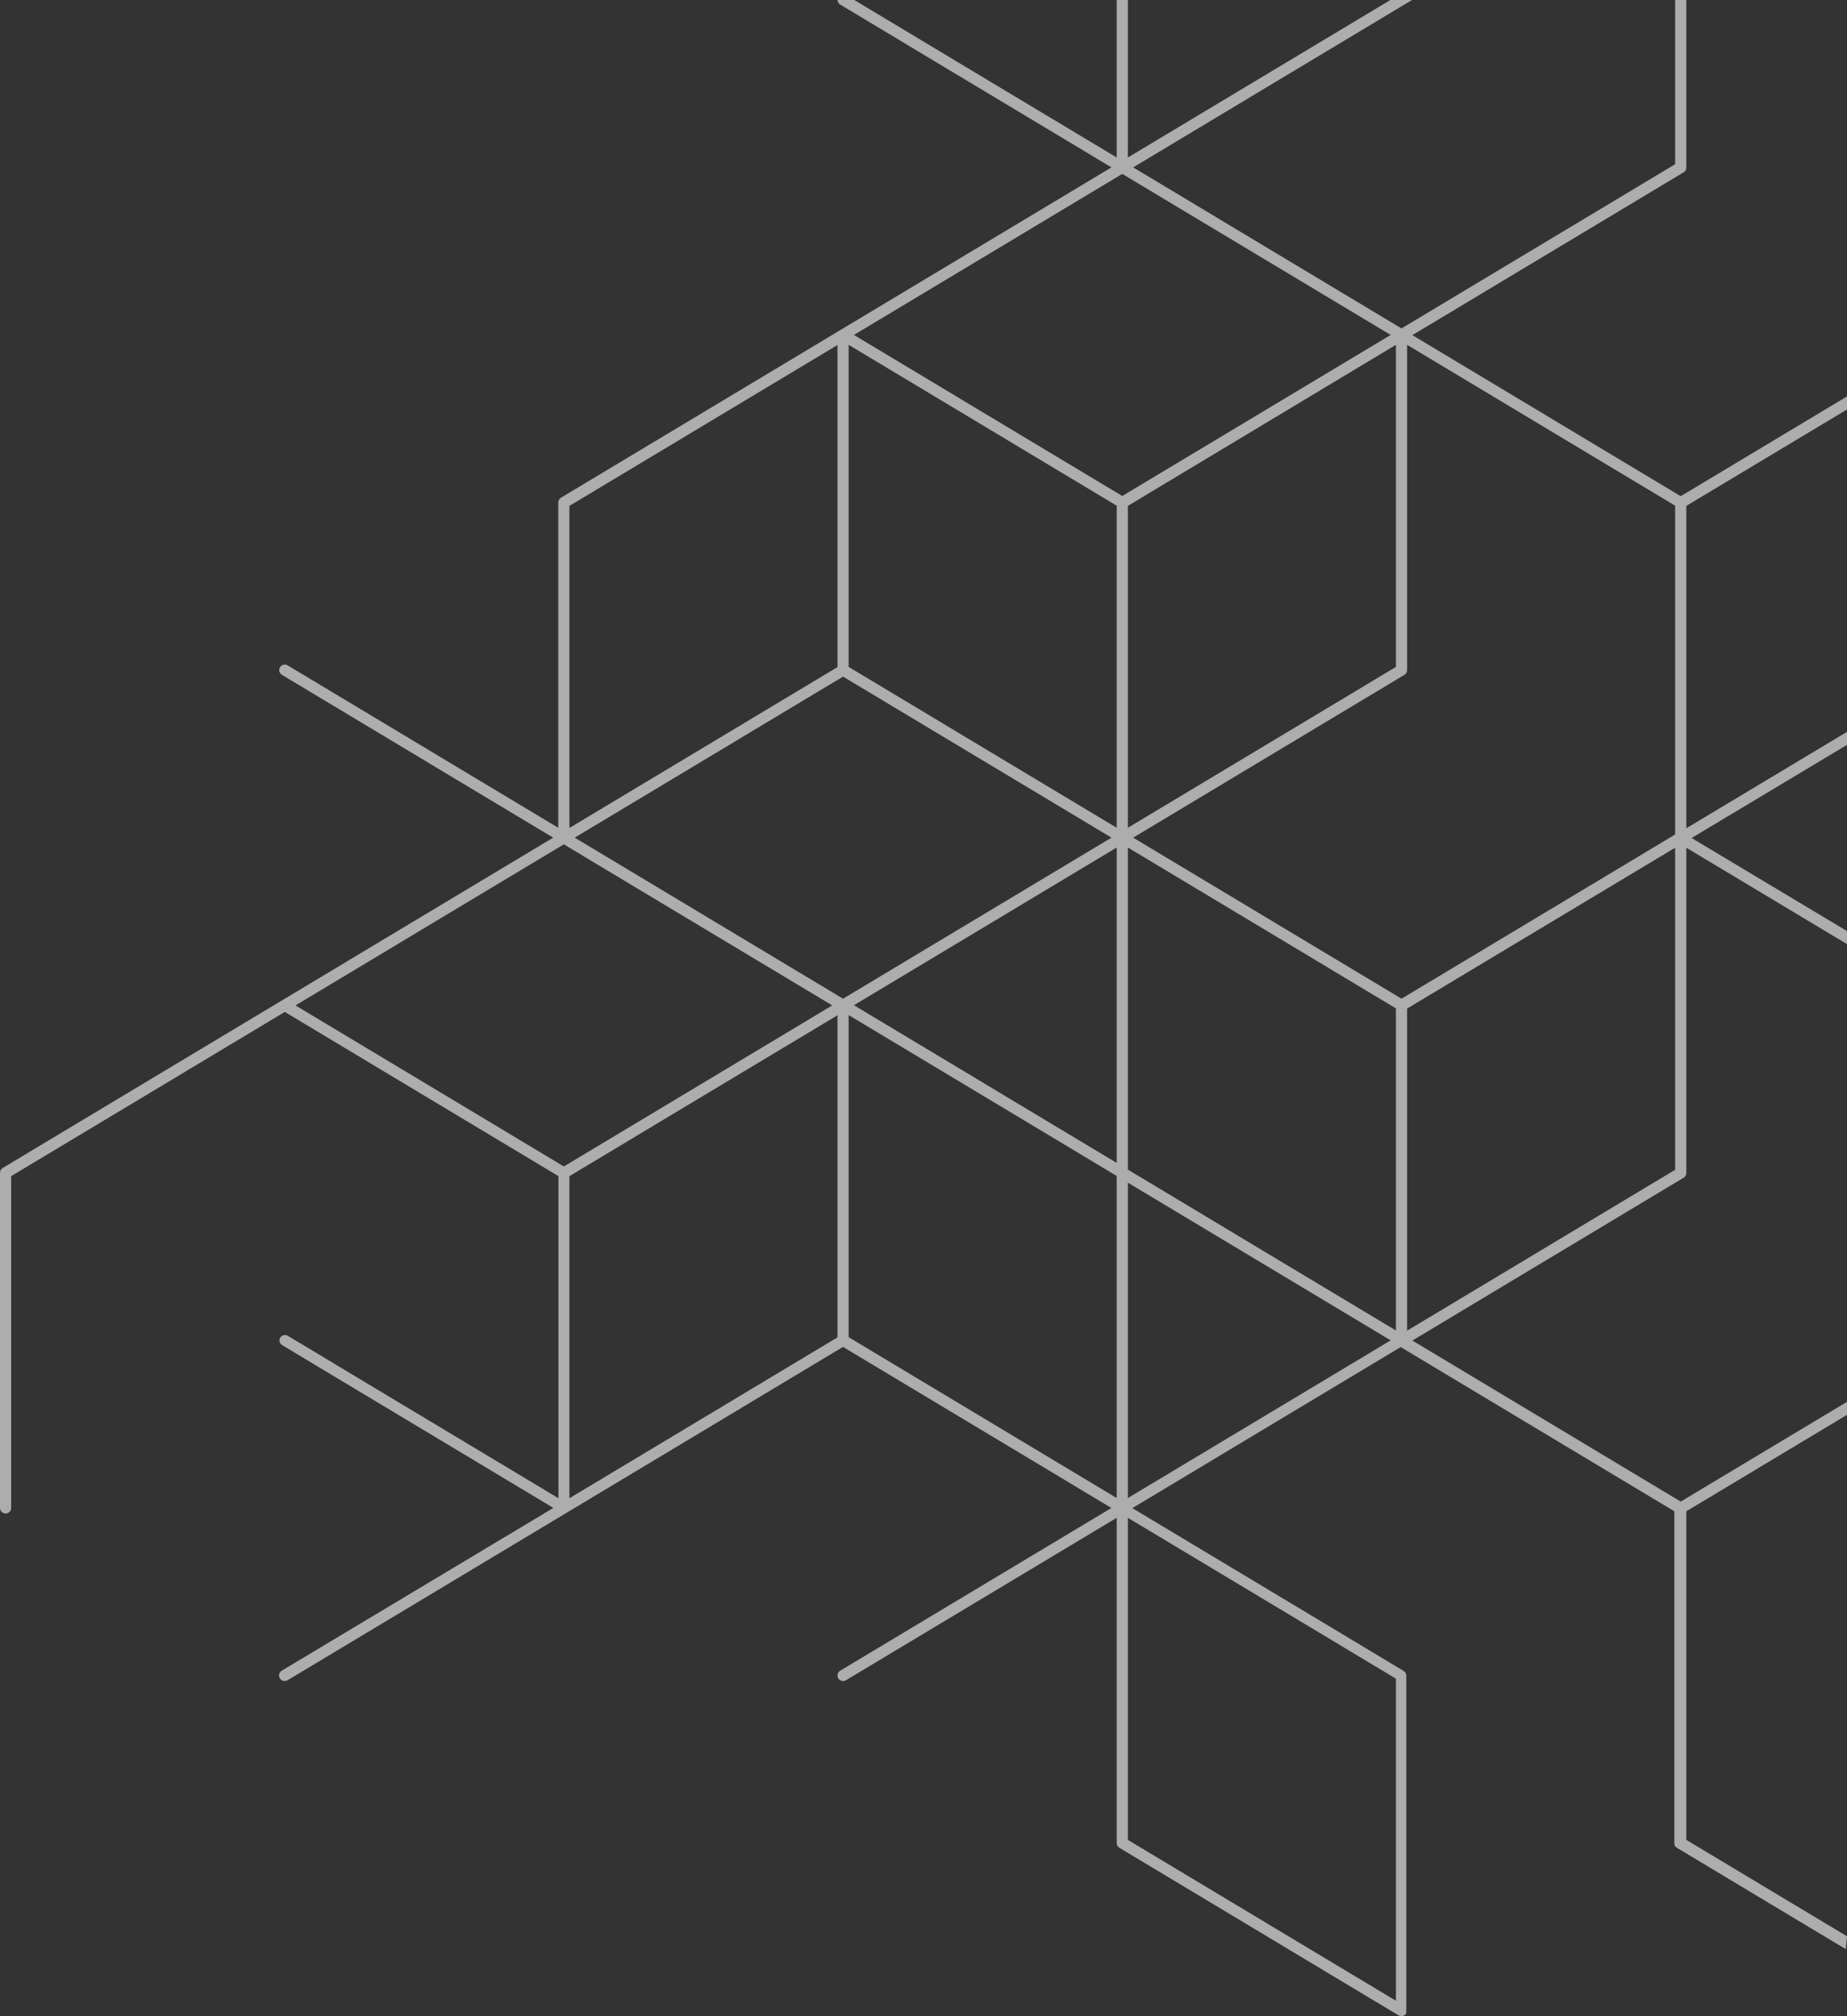 <svg width="251" height="274" viewBox="0 0 251 274" fill="none" xmlns="http://www.w3.org/2000/svg">
<rect x="0" y="0" width="251" height="274" fill="#333333" stroke="none"/>
<path d="M251 263.16L229.164 250.057V205.395L251 192.292V190.521L228.405 204.079L191.937 182.191L228.794 160.065C228.907 159.999 229.001 159.904 229.065 159.79C229.13 159.677 229.164 159.548 229.164 159.417V115.21L251 128.313V126.542L229.882 113.89L251 101.237V99.466L229.164 112.569V68.752L251 55.649V53.878L228.405 67.436L191.937 45.548L228.794 23.422C228.907 23.355 229.001 23.261 229.065 23.147C229.13 23.033 229.164 22.905 229.164 22.774V0H227.646V22.318L190.46 44.637L153.992 22.749L190.849 0.622L191.897 0H188.947L153.273 21.407V0H151.756V21.407L116.087 0H113.815C113.819 0.126 113.855 0.249 113.918 0.358C113.982 0.466 114.072 0.557 114.18 0.622L151.042 22.749L114.18 44.87L76.234 67.643C76.122 67.711 76.029 67.807 75.964 67.921C75.9 68.036 75.865 68.165 75.865 68.296V112.503L39.068 90.417C38.898 90.323 38.698 90.298 38.51 90.347C38.322 90.396 38.159 90.515 38.056 90.68C38.005 90.766 37.971 90.86 37.956 90.958C37.941 91.056 37.946 91.156 37.97 91.253C37.994 91.349 38.037 91.44 38.096 91.52C38.155 91.6 38.229 91.667 38.315 91.718L75.177 113.844L38.315 135.965L0.369 158.739C0.257 158.807 0.164 158.903 0.099 159.017C0.034 159.131 0 159.26 0 159.392V204.94C0 205.141 0.08 205.334 0.222 205.476C0.365 205.619 0.558 205.699 0.759 205.699C0.96 205.699 1.153 205.619 1.296 205.476C1.438 205.334 1.518 205.141 1.518 204.94V159.847L38.704 137.529L75.89 159.847V203.624L39.094 181.538C38.923 181.444 38.724 181.419 38.535 181.468C38.347 181.517 38.185 181.636 38.082 181.801C37.986 181.971 37.959 182.171 38.007 182.359C38.055 182.548 38.175 182.711 38.34 182.813L75.202 204.94L38.289 227.061C38.204 227.112 38.129 227.18 38.07 227.26C38.011 227.34 37.968 227.431 37.944 227.528C37.92 227.625 37.916 227.726 37.931 227.824C37.946 227.923 37.98 228.018 38.031 228.103C38.098 228.215 38.193 228.308 38.307 228.373C38.42 228.438 38.548 228.472 38.679 228.473C38.816 228.473 38.95 228.436 39.068 228.366L77.014 205.592L114.564 183.056L151.037 204.945L114.18 227.061C114.094 227.112 114.02 227.18 113.961 227.26C113.901 227.34 113.859 227.431 113.835 227.528C113.811 227.625 113.806 227.726 113.821 227.824C113.836 227.923 113.87 228.018 113.922 228.103C113.989 228.215 114.084 228.308 114.197 228.373C114.31 228.438 114.439 228.472 114.569 228.473C114.707 228.473 114.842 228.435 114.959 228.361L151.756 206.281V250.487C151.756 250.618 151.79 250.746 151.855 250.86C151.919 250.974 152.013 251.068 152.125 251.135L190.07 273.909C190.119 273.935 190.17 273.957 190.222 273.975H190.257C190.317 273.991 190.378 273.999 190.439 274C190.501 274 190.562 273.991 190.622 273.975H190.652C190.699 273.961 190.745 273.942 190.789 273.919H190.824C190.871 273.89 190.915 273.856 190.956 273.818C190.998 273.775 191.035 273.728 191.067 273.676V273.641C191.082 273.613 191.096 273.584 191.107 273.555C191.11 273.533 191.11 273.511 191.107 273.489C191.107 273.464 191.107 273.438 191.107 273.413C191.11 273.386 191.11 273.359 191.107 273.332C191.11 273.317 191.11 273.302 191.107 273.286V227.739C191.108 227.607 191.074 227.478 191.01 227.363C190.945 227.249 190.851 227.153 190.738 227.086L153.881 204.965L190.348 183.077L227.535 205.395V250.487C227.535 250.487 227.535 250.548 227.535 250.573C227.535 250.599 227.535 250.619 227.535 250.639C227.541 250.665 227.549 250.69 227.56 250.715C227.56 250.715 227.56 250.755 227.56 250.781L227.6 250.847C227.61 250.868 227.622 250.888 227.636 250.907C227.65 250.927 227.665 250.946 227.681 250.963L227.732 251.019L227.783 251.059L227.848 251.11L250.833 264.906L251 263.16ZM77.383 68.752L113.81 46.889V90.665L77.383 112.528V68.752ZM76.624 158.531L40.156 136.643L76.624 114.755L113.097 136.643L76.624 158.531ZM113.81 181.761L77.383 203.624V159.847L113.81 137.984V181.761ZM78.101 113.844L114.569 91.956L151.042 113.844L114.569 135.732L78.101 113.844ZM151.756 203.598L115.328 181.735V137.959L151.756 159.822V203.598ZM151.756 158.051L116.047 136.618L151.756 115.185V158.051ZM151.756 112.503L115.328 90.64V46.864L151.756 68.727V112.503ZM116.047 45.522L152.514 23.634L188.987 45.522L152.514 67.411L116.047 45.522ZM189.701 46.864V90.64L153.273 112.503V68.752L189.701 46.864ZM189.701 228.144V271.92L153.273 250.057V206.281L189.701 228.144ZM153.273 203.598V160.733L188.987 182.166L153.273 203.598ZM189.701 180.825L153.273 158.962V115.185L189.701 137.048V180.825ZM153.992 113.844L190.849 91.718C190.962 91.652 191.055 91.557 191.12 91.443C191.185 91.33 191.219 91.201 191.219 91.07V46.864L227.646 68.727V113.414L190.46 135.732L153.992 113.844ZM191.219 137.073L227.646 115.21V158.987L191.219 180.85V137.073Z" fill="white" fill-opacity="0.6"/>
</svg>
